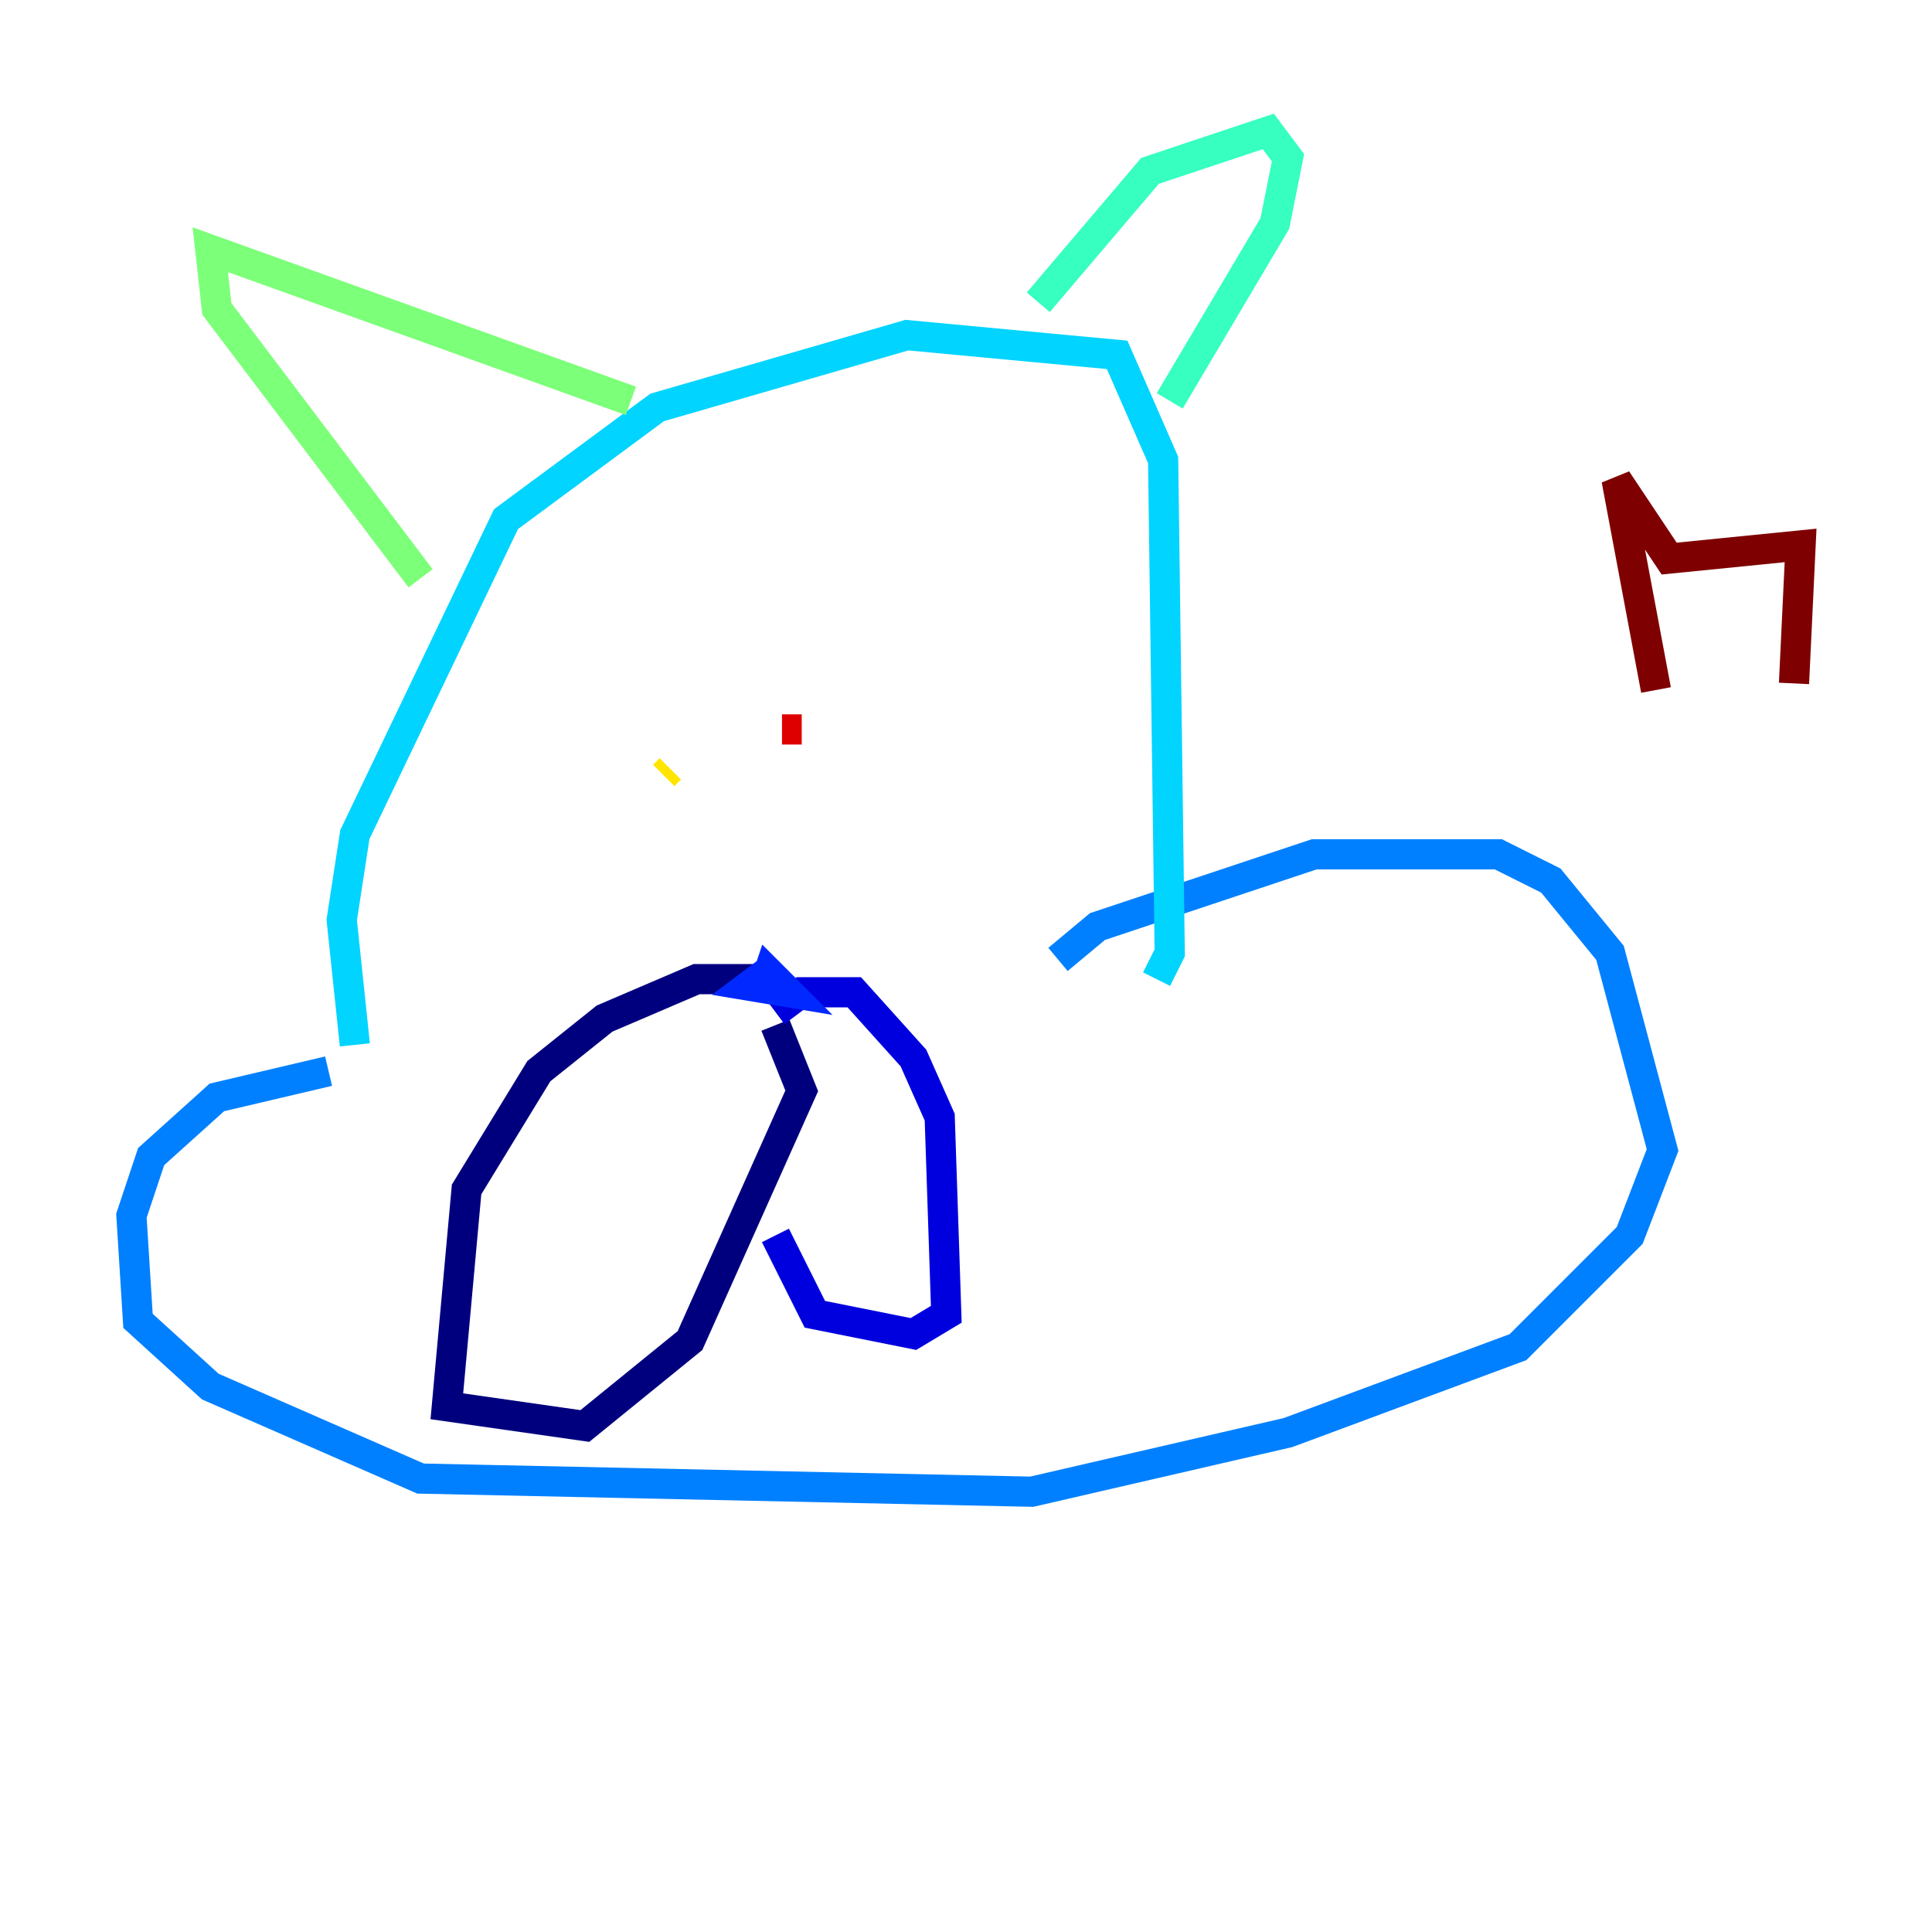 <?xml version="1.0" encoding="utf-8" ?>
<svg baseProfile="tiny" height="128" version="1.2" viewBox="0,0,128,128" width="128" xmlns="http://www.w3.org/2000/svg" xmlns:ev="http://www.w3.org/2001/xml-events" xmlns:xlink="http://www.w3.org/1999/xlink"><defs /><polyline fill="none" points="50.503,64.871 46.15,64.871 40.054,67.483 35.701,70.966 30.912,78.803 29.605,93.17 38.748,94.476 45.714,88.816 53.116,72.272 51.374,67.918" stroke="#00007f" stroke-width="2" /><polyline fill="none" points="51.374,67.048 53.116,65.742 56.599,65.742 60.517,70.095 62.258,74.014 62.694,87.075 60.517,88.381 53.986,87.075 51.374,81.85" stroke="#0000de" stroke-width="2" /><polyline fill="none" points="51.374,64.0 49.633,65.306 52.245,65.742 50.939,64.435 50.503,65.742 50.939,64.871" stroke="#0028ff" stroke-width="2" /><polyline fill="none" points="21.769,70.966 14.367,72.707 10.014,76.626 8.707,80.544 9.143,87.51 13.932,91.864 27.864,97.959 68.354,98.83 85.333,94.912 100.571,89.252 107.973,81.85 110.15,76.191 106.667,63.129 102.748,58.34 99.265,56.599 87.075,56.599 72.707,61.388 70.095,63.565" stroke="#0080ff" stroke-width="2" /><polyline fill="none" points="23.51,69.225 22.64,60.952 23.51,55.292 33.524,34.395 43.537,26.993 60.082,22.204 74.014,23.51 77.061,30.476 77.497,63.129 76.626,64.871" stroke="#00d4ff" stroke-width="2" /><polyline fill="none" points="68.789,20.027 76.191,11.32 84.027,8.707 85.333,10.449 84.463,14.803 77.497,26.558" stroke="#36ffc0" stroke-width="2" /><polyline fill="none" points="41.796,26.558 13.932,16.544 14.367,20.463 27.864,38.313" stroke="#7cff79" stroke-width="2" /><polyline fill="none" points="37.878,46.15 37.878,46.15" stroke="#c0ff36" stroke-width="2" /><polyline fill="none" points="44.408,50.939 43.973,51.374" stroke="#ffe500" stroke-width="2" /><polyline fill="none" points="54.422,52.245 54.422,52.245" stroke="#ff9400" stroke-width="2" /><polyline fill="none" points="54.857,51.809 54.857,51.809" stroke="#ff4600" stroke-width="2" /><polyline fill="none" points="53.116,48.327 51.809,48.327" stroke="#de0000" stroke-width="2" /><polyline fill="none" points="109.714,45.714 107.102,31.782 110.585,37.007 119.293,36.136 118.857,45.279" stroke="#7f0000" stroke-width="2" /></svg>